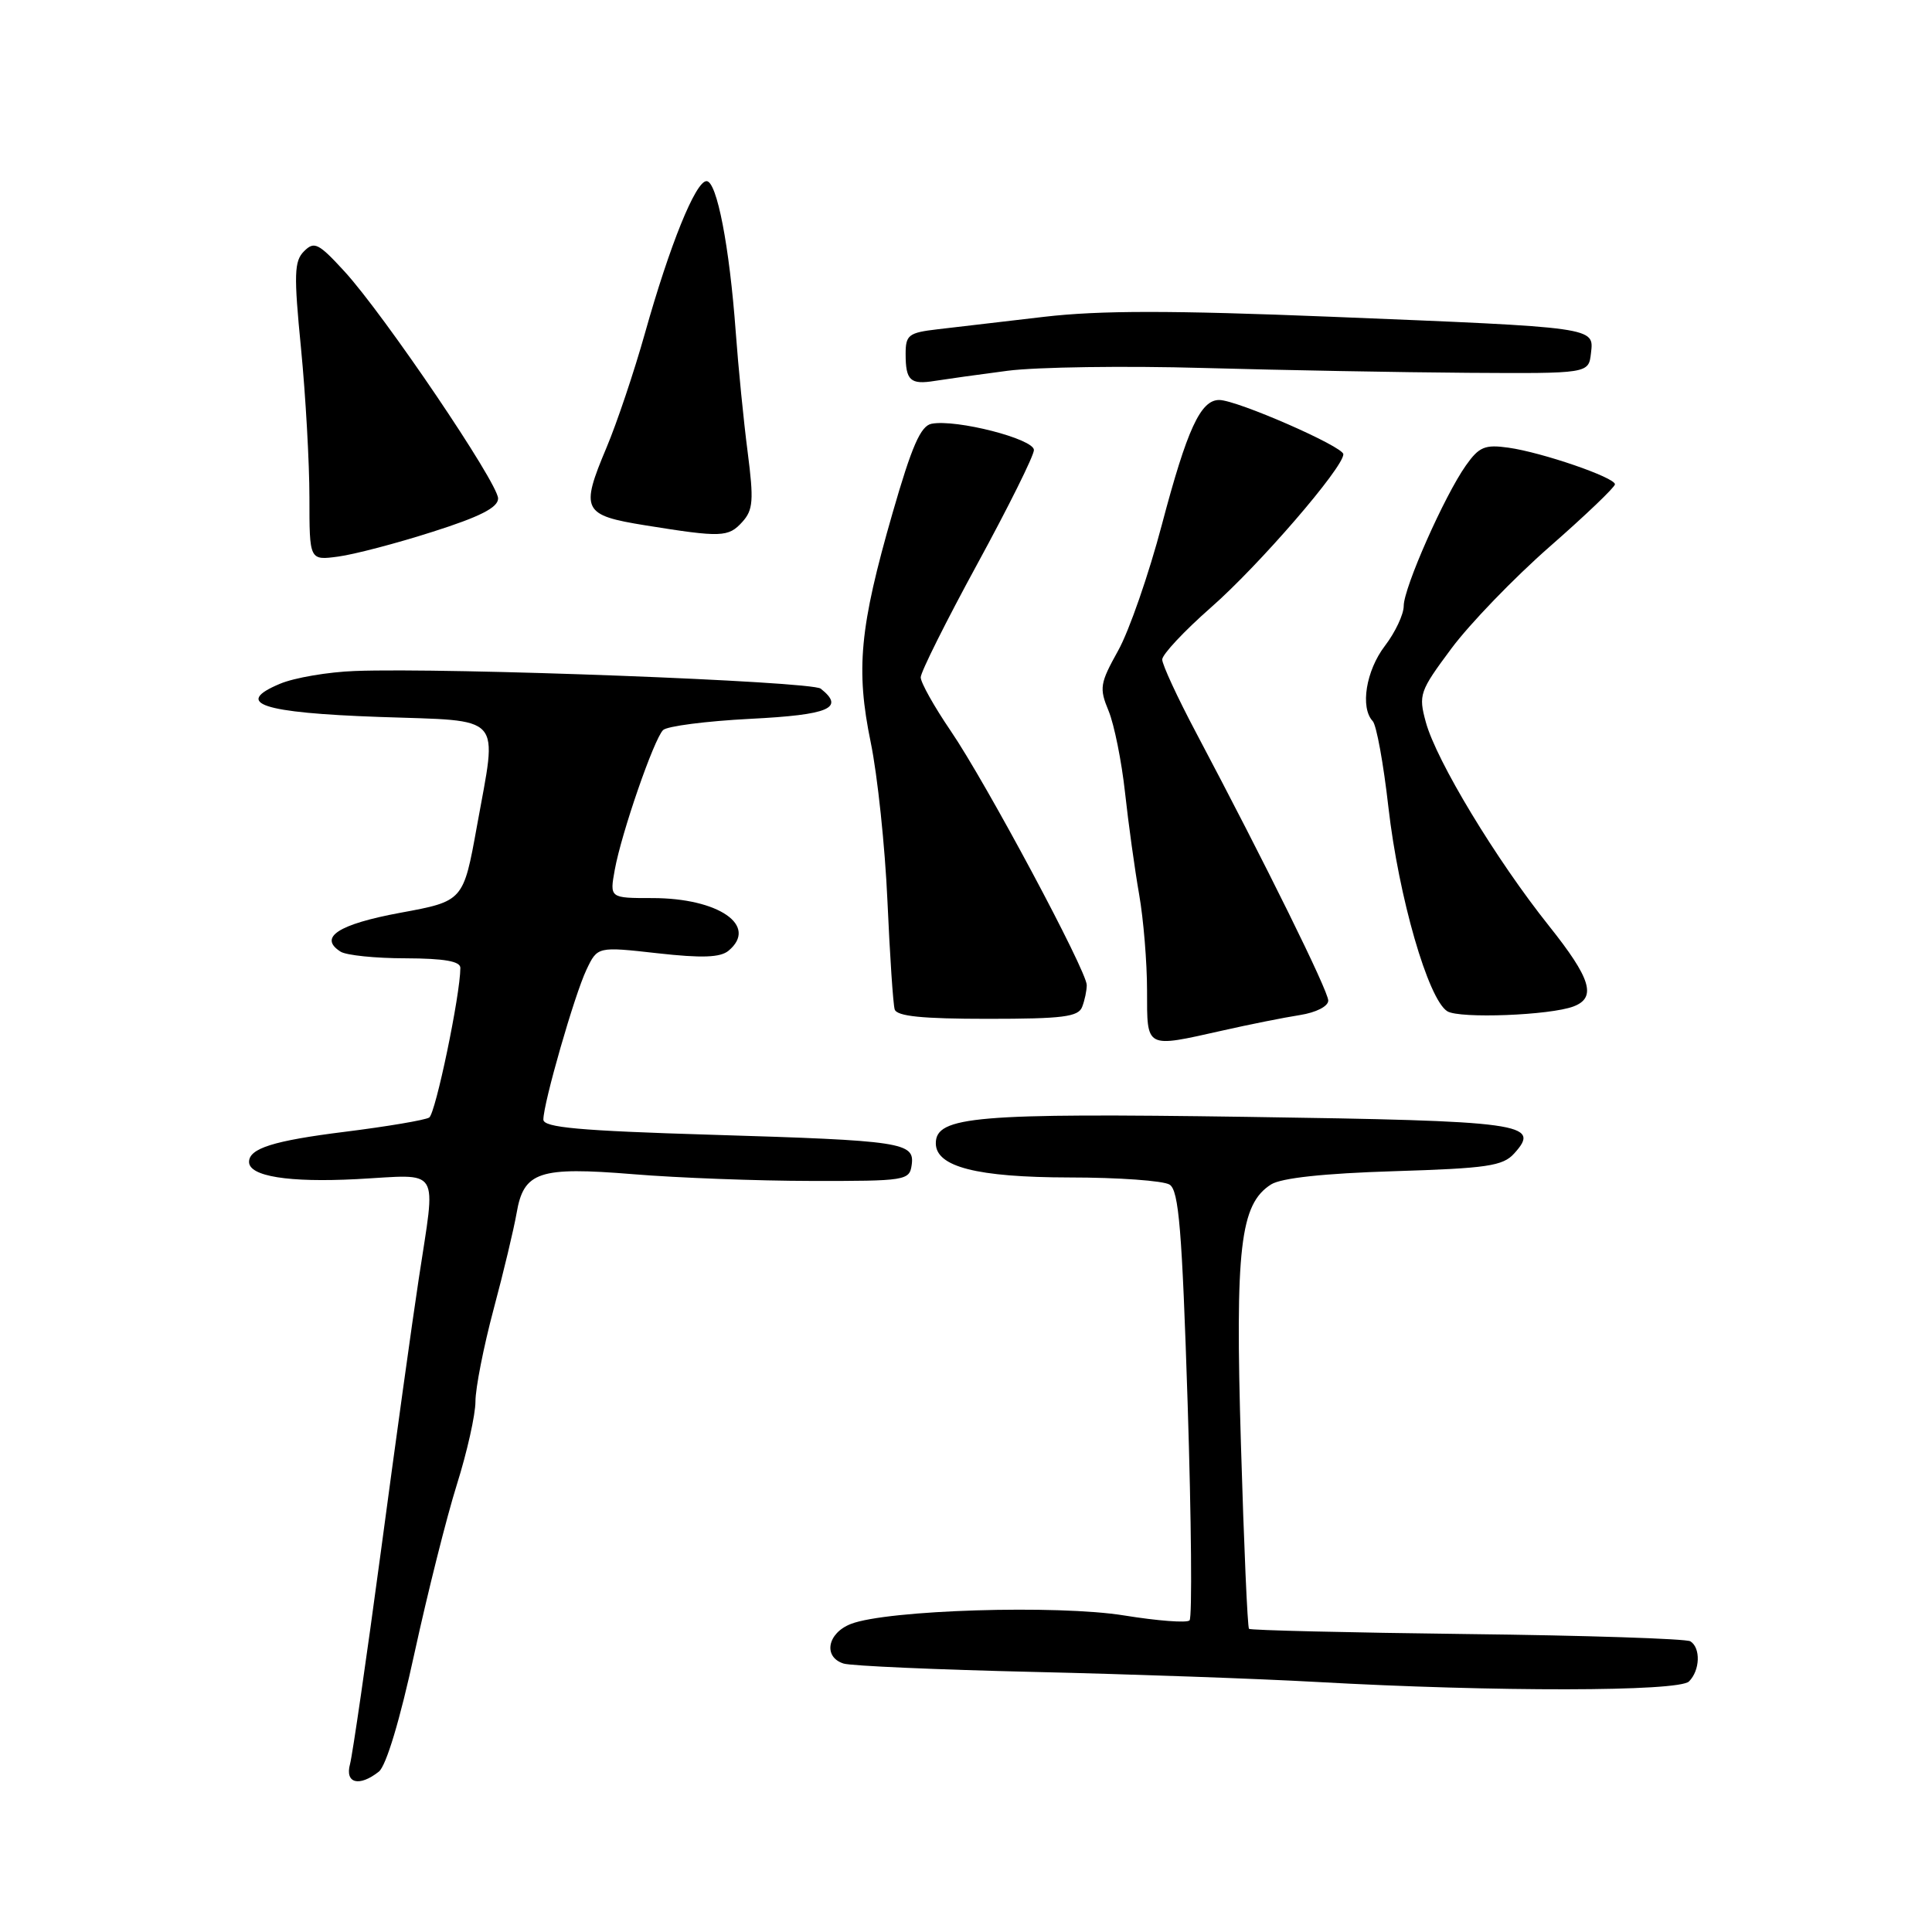 <?xml version="1.0" encoding="UTF-8" standalone="no"?>
<!DOCTYPE svg PUBLIC "-//W3C//DTD SVG 1.1//EN" "http://www.w3.org/Graphics/SVG/1.1/DTD/svg11.dtd" >
<svg xmlns="http://www.w3.org/2000/svg" xmlns:xlink="http://www.w3.org/1999/xlink" version="1.1" viewBox="0 0 256 256">
 <g >
 <path fill="currentColor"
d=" M 50.20 234.75 C 51.17 233.98 53.00 227.91 54.93 219.00 C 56.67 211.03 59.19 200.99 60.54 196.70 C 61.89 192.41 63.00 187.46 63.00 185.70 C 63.00 183.94 64.08 178.45 65.40 173.50 C 66.73 168.55 68.09 162.82 68.45 160.76 C 69.39 155.24 71.40 154.57 83.94 155.59 C 89.75 156.07 100.35 156.47 107.50 156.48 C 119.99 156.50 120.51 156.42 120.80 154.38 C 121.23 151.37 119.65 151.13 94.25 150.36 C 76.74 149.83 72.00 149.40 72.00 148.35 C 72.00 146.17 76.13 131.80 77.71 128.49 C 79.17 125.42 79.17 125.42 87.12 126.31 C 93.02 126.97 95.44 126.88 96.53 125.98 C 100.52 122.66 95.23 119.00 86.44 119.00 C 80.78 119.00 80.78 119.00 81.46 115.25 C 82.35 110.36 86.64 97.96 87.86 96.74 C 88.38 96.22 93.57 95.55 99.40 95.25 C 109.90 94.72 111.99 93.82 108.75 91.25 C 107.51 90.27 59.44 88.44 47.03 88.91 C 43.48 89.04 39.01 89.80 37.11 90.60 C 30.89 93.20 34.64 94.45 50.30 95.00 C 66.97 95.59 65.91 94.40 63.20 109.45 C 61.40 119.41 61.40 119.41 53.03 120.95 C 44.83 122.47 42.15 124.21 45.13 126.10 C 45.88 126.58 49.76 126.98 53.75 126.98 C 58.88 127.00 61.00 127.37 61.00 128.25 C 60.99 131.84 57.71 147.56 56.87 148.08 C 56.32 148.42 51.29 149.27 45.69 149.97 C 36.23 151.15 33.00 152.17 33.00 153.96 C 33.00 155.87 38.26 156.71 47.27 156.24 C 58.61 155.64 57.77 154.30 55.48 169.50 C 54.64 175.00 52.39 191.20 50.48 205.50 C 48.56 219.80 46.71 232.51 46.38 233.75 C 45.68 236.31 47.59 236.81 50.20 234.75 Z  M 223.80 222.80 C 225.27 221.33 225.37 218.35 223.98 217.48 C 223.41 217.14 210.10 216.70 194.40 216.52 C 178.70 216.33 165.69 216.02 165.50 215.83 C 165.30 215.64 164.82 204.63 164.43 191.36 C 163.65 165.31 164.32 159.55 168.43 156.94 C 169.79 156.09 175.40 155.48 184.71 155.19 C 197.05 154.81 199.14 154.50 200.63 152.85 C 204.26 148.85 201.95 148.53 165.20 147.99 C 129.33 147.47 124.00 147.92 124.00 151.49 C 124.00 154.61 129.44 156.00 141.70 156.02 C 148.19 156.02 154.17 156.45 154.98 156.97 C 156.20 157.74 156.63 162.94 157.37 185.99 C 157.86 201.43 157.98 214.36 157.62 214.71 C 157.27 215.07 153.38 214.77 148.98 214.06 C 140.13 212.62 117.54 213.32 112.75 215.18 C 109.63 216.39 109.04 219.56 111.78 220.43 C 112.75 220.74 124.12 221.24 137.03 221.54 C 149.94 221.84 166.80 222.44 174.50 222.87 C 198.12 224.19 222.44 224.16 223.80 222.80 Z  M 162.00 136.55 C 165.57 135.74 170.19 134.82 172.25 134.50 C 174.40 134.16 176.00 133.34 176.00 132.58 C 176.00 131.30 167.73 114.54 158.47 97.05 C 156.01 92.41 154.00 88.06 154.00 87.39 C 154.00 86.72 156.90 83.62 160.45 80.50 C 166.82 74.92 178.00 61.97 178.00 60.19 C 178.00 59.17 163.89 53.00 161.55 53.00 C 159.08 53.00 157.30 56.86 153.96 69.50 C 152.22 76.10 149.61 83.62 148.16 86.21 C 145.74 90.56 145.64 91.18 146.90 94.21 C 147.64 96.02 148.62 100.88 149.07 105.00 C 149.52 109.12 150.36 115.20 150.94 118.50 C 151.52 121.80 151.99 127.54 151.99 131.25 C 152.00 139.02 151.69 138.86 162.00 136.55 Z  M 143.39 133.42 C 143.73 132.55 144.00 131.25 144.00 130.53 C 144.00 128.65 130.64 103.68 125.97 96.84 C 123.79 93.64 122.00 90.45 122.00 89.75 C 122.00 89.05 125.38 82.29 129.50 74.73 C 133.62 67.17 137.00 60.38 137.00 59.63 C 137.00 58.16 126.71 55.52 123.44 56.15 C 121.99 56.43 120.82 59.11 118.26 68.01 C 113.90 83.15 113.38 88.70 115.38 98.39 C 116.27 102.71 117.27 112.14 117.59 119.37 C 117.91 126.59 118.34 133.06 118.55 133.75 C 118.83 134.66 122.19 135.00 130.86 135.00 C 140.81 135.00 142.89 134.74 143.39 133.42 Z  M 208.52 133.35 C 211.58 132.18 210.80 129.65 205.26 122.70 C 198.24 113.90 190.33 100.82 188.93 95.69 C 187.94 92.06 188.10 91.60 192.31 85.94 C 194.74 82.67 200.61 76.58 205.36 72.42 C 210.11 68.26 213.99 64.55 213.99 64.17 C 213.97 63.26 204.35 59.95 199.88 59.32 C 196.76 58.88 195.99 59.20 194.25 61.66 C 191.41 65.66 186.00 77.88 186.00 80.29 C 186.00 81.40 184.88 83.79 183.50 85.59 C 181.00 88.87 180.21 93.76 181.89 95.55 C 182.39 96.07 183.32 101.20 183.97 106.95 C 185.33 118.87 189.24 132.43 191.78 134.00 C 193.41 135.00 205.44 134.54 208.52 133.35 Z  M 57.31 70.47 C 63.61 68.47 66.00 67.25 66.00 66.05 C 66.00 64.01 50.91 41.71 45.65 35.97 C 42.21 32.22 41.64 31.93 40.29 33.29 C 38.98 34.59 38.92 36.34 39.89 46.20 C 40.50 52.47 41.00 61.35 41.00 65.93 C 41.00 74.26 41.00 74.26 44.81 73.75 C 46.91 73.47 52.54 72.00 57.31 70.47 Z  M 98.36 69.16 C 99.80 67.57 99.89 66.30 99.07 59.91 C 98.54 55.83 97.83 48.67 97.49 44.00 C 96.66 32.64 94.99 24.00 93.62 24.00 C 92.17 24.00 88.74 32.48 85.46 44.15 C 84.03 49.24 81.74 56.05 80.37 59.30 C 76.87 67.61 77.20 68.27 85.51 69.61 C 95.60 71.23 96.51 71.20 98.36 69.16 Z  M 133.50 49.13 C 137.35 48.63 149.05 48.46 159.50 48.76 C 169.95 49.05 185.70 49.34 194.50 49.40 C 210.50 49.50 210.50 49.50 210.81 46.81 C 211.21 43.33 211.69 43.40 176.35 41.97 C 155.20 41.12 145.76 41.12 138.35 41.98 C 132.93 42.61 126.59 43.35 124.25 43.63 C 120.39 44.08 120.00 44.38 120.00 46.89 C 120.00 50.43 120.62 51.00 123.87 50.47 C 125.32 50.24 129.65 49.63 133.50 49.13 Z "/>
</g>
</svg>
